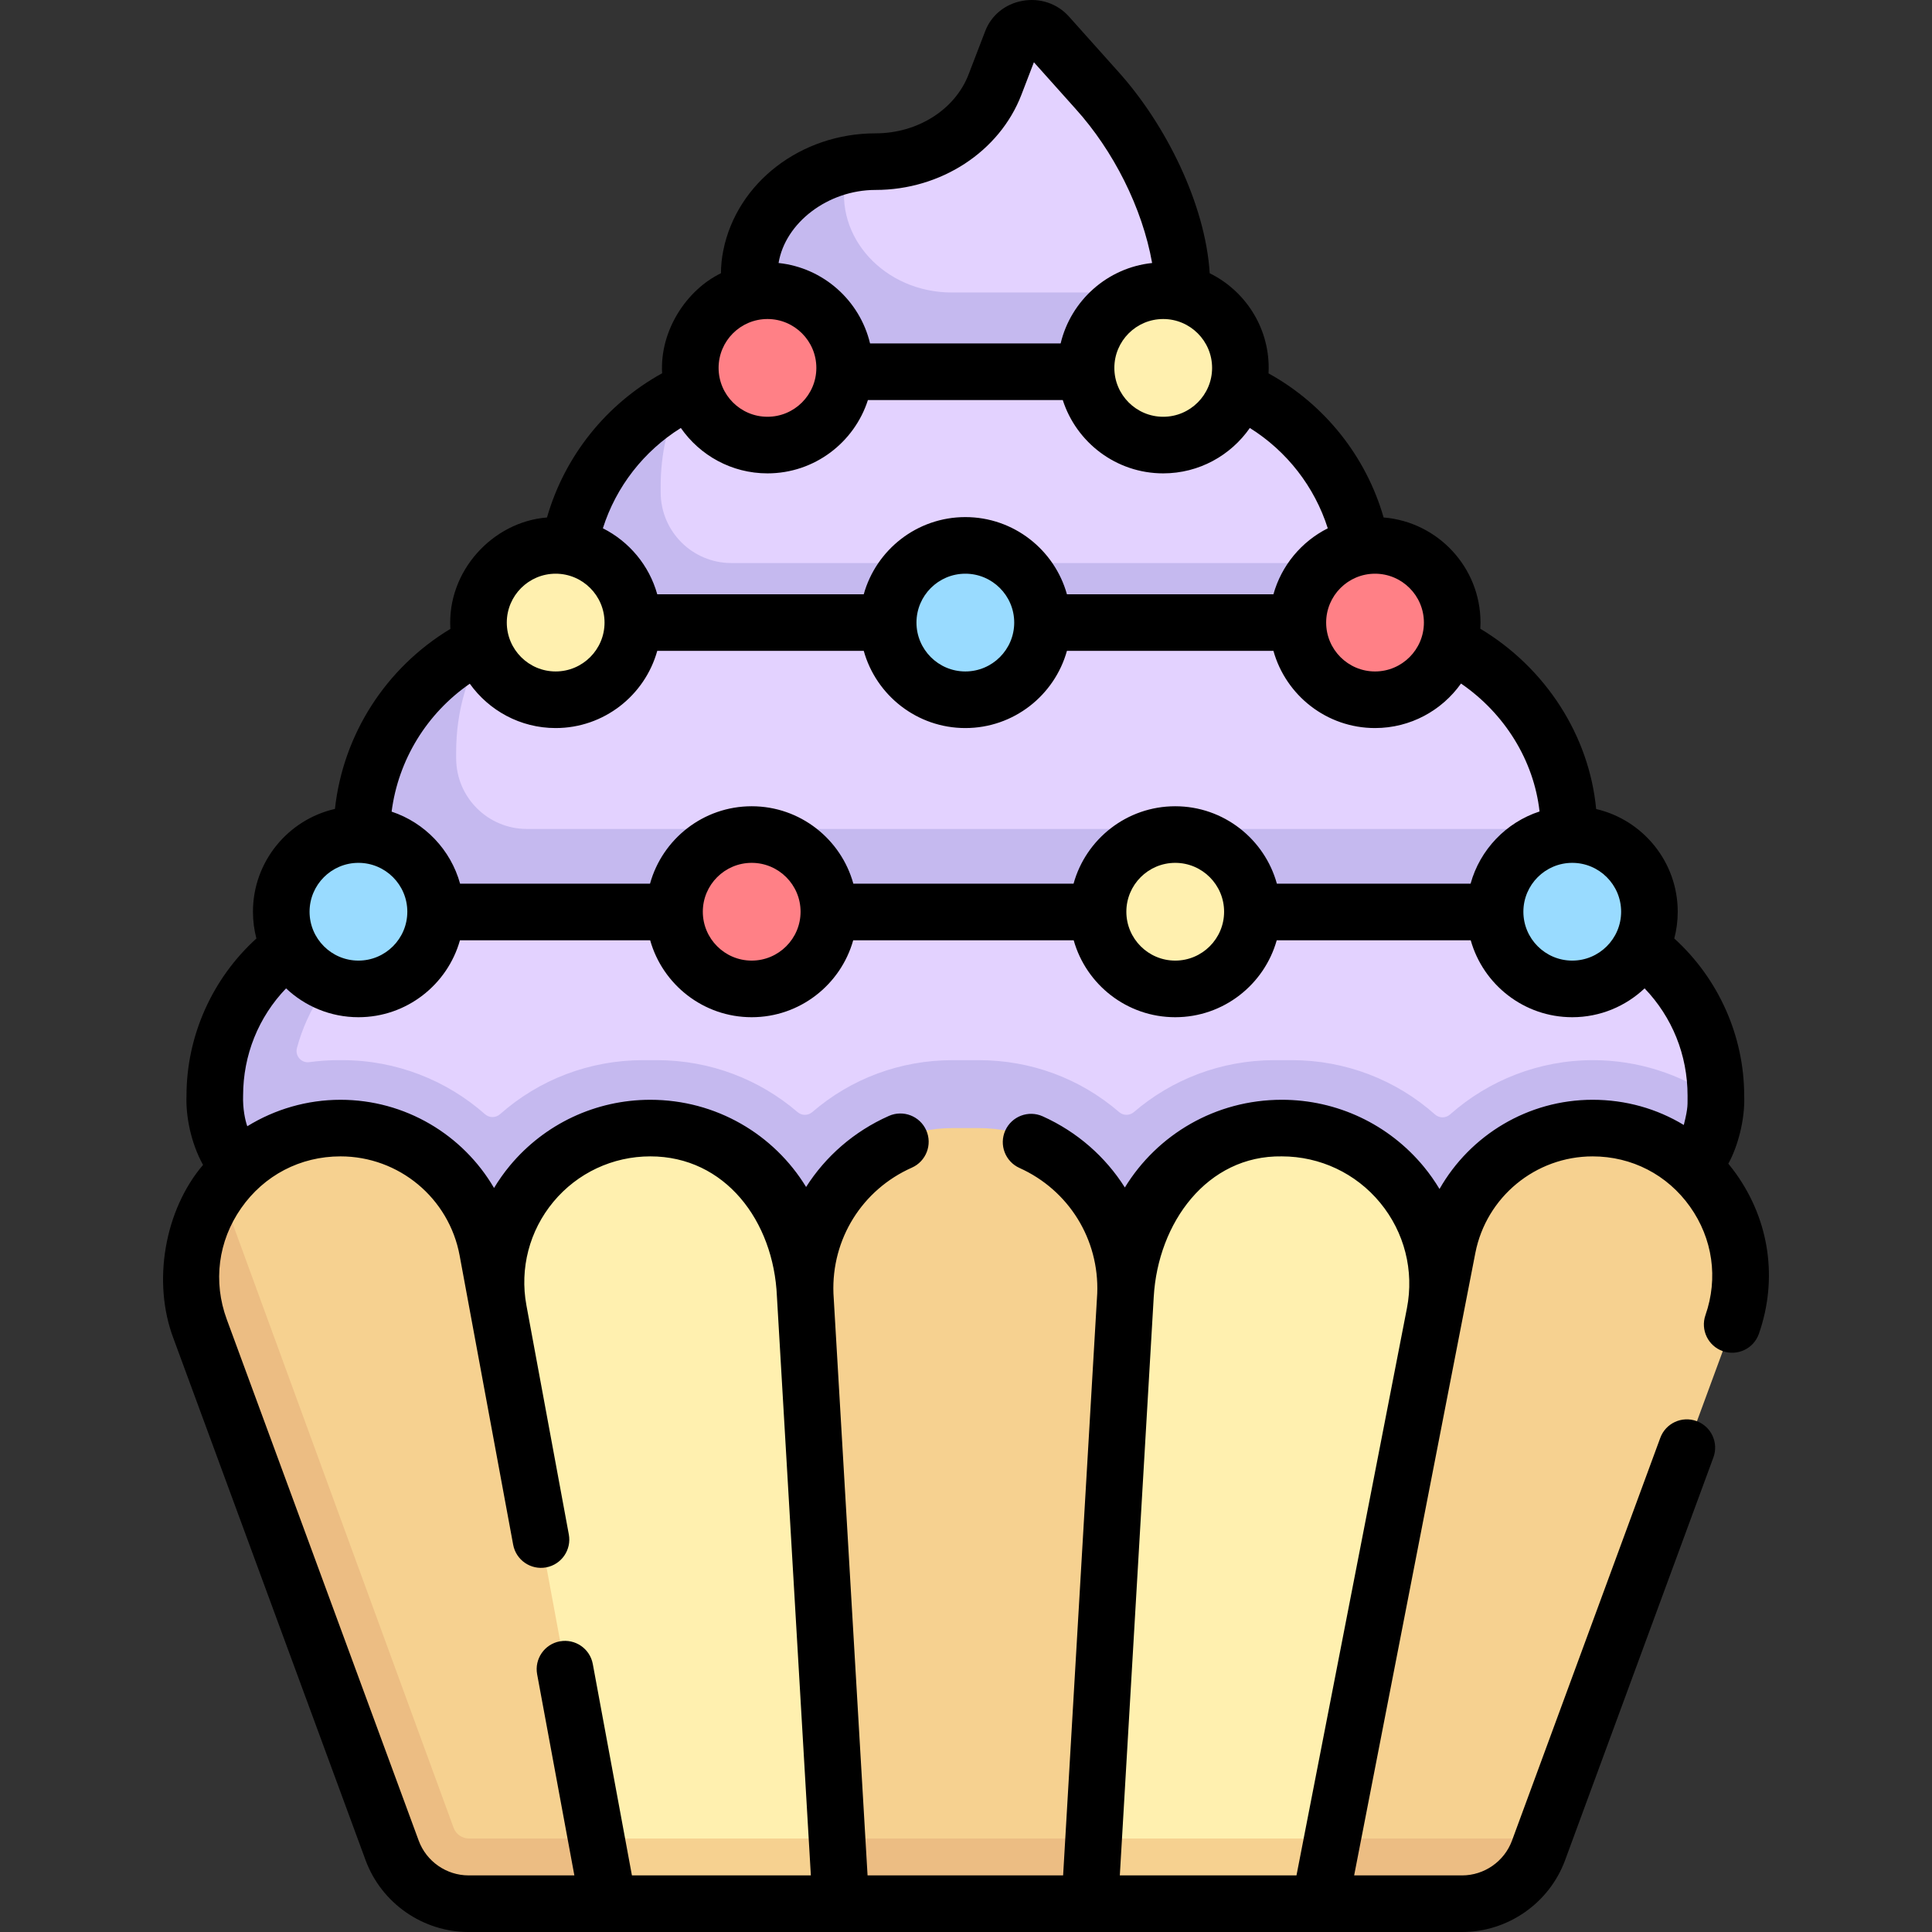 <svg id="Capa_1" enable-background="new 0 0 512.005 512.005" height="512" viewBox="0 0 512.005 512.005" width="512" xmlns="http://www.w3.org/2000/svg"><rect x="0" y="0" width="512.005" height="512.005" fill="#333333" stroke="none"/><g><g><path d="m284.584 98.52h-57.316c-17.844 0-28.513-14.109-25.321-30.068 1.796-8.978 5.621-14.345 13.787-18.723 3.041-1.63 5.748-5.506 9.28-6.201 2.299-.452 4.68-.69 7.113-.69 14.263 0 26.966-8.199 31.666-20.44l4.415-11.497c1.436-3.74 6.829-4.599 9.579-1.525l12.94 14.467c11.146 12.461 18.647 27.28 21.808 43.081l.19.947c3.191 15.959-10.297 30.649-28.141 30.649z" fill="#e3d2ff"/><path d="m312.245 77.862c-2.46 11.85-8.14 20.654-22.34 20.654l-27.872 7.554-34.766-7.554c-17.84 0-31.33-14.69-28.14-30.64 1.45-7.25 5.65-13.51 11.51-17.96 4.1-3.11 9.02-5.34 14.38-6.38-.37 1.08-.66 2.2-.89 3.34-3.19 15.95 10.3 30.64 28.14 30.64h54.346l2.681.362c1.049 0 1.931.093 2.951-.016z" fill="#c5b9ef"/><path d="m343.018 175.217h-174.185c-10.355 0-18.75-8.395-18.75-18.75v-1.698c0-14.554 8.655-27.522 17.724-37.509 4.467-4.919 6.666-9.338 12.615-12.431 7.755-4.031 16.566-6.31 25.91-6.31h99.185c31.066 0 56.25 25.184 56.25 56.25v1.698c.001 10.356-8.393 18.75-18.749 18.75z" fill="#e3d2ff"/><path d="m361.766 154.765v1.7c0 10.36-8.39 18.75-18.75 18.75h-174.18c-10.36 0-18.75-8.39-18.75-18.75v-1.7c0-21.72 12.31-40.57 30.34-49.93-3.43 7.26-5.34 15.37-5.34 23.93v1.7c0 10.36 8.39 18.75 18.75 18.75h167.66c.18 1.83.27 3.68.27 5.55z" fill="#c5b9ef"/><path d="m397.218 241.688h-282.584c-10.355 0-16.857-8.468-16.857-18.823v-1.698c0-19.949 14.614-39.431 30.272-49.418 8.726-5.566 12.967-6.759 24.085-6.759h207.584c31.066 0 56.25 25.184 56.25 56.25v1.698c0 10.356-8.395 18.75-18.75 18.75z" fill="#e3d2ff"/><path d="m415.966 221.245v1.69c0 10.36-8.39 18.75-18.75 18.75l-152.205 9.065-130.375-9.065c-10.36 0-18.75-8.39-18.75-18.75v-1.69c0-22.88 13.65-42.56 33.25-51.35-5.23 8.54-8.25 18.59-8.25 29.35v1.69c0 10.36 8.39 18.75 18.75 18.75h276.31c.01.52.02 1.04.02 1.56z" fill="#c5b9ef"/><path d="m83.343 318.386c-14.536 0-23.523-12.084-23.523-26.619v-1.698c0-26.886 18.999-48.381 45.885-48.381h300.443c26.886 0 48.681 21.795 48.681 48.681v.846l-1.328 1.322c0 14.536-10.456 25.849-24.991 25.849l-47.702 27.221-248.959-.358z" fill="#e3d2ff"/><path d="m422.166 280.955c-14.374 0-27.719 5.389-37.892 14.403-1.136 1.006-2.837 1.007-3.971-.002-10.385-9.233-23.795-14.401-37.937-14.401h-4.6c-14.245 0-27.268 5.171-37.278 13.765-1.124.965-2.777.966-3.899-.001-10.342-8.913-23.367-13.764-37.213-13.764h-6.9c-13.846 0-26.87 4.851-37.213 13.764-1.122.967-2.776.966-3.9.001-10.01-8.594-23.033-13.765-37.278-13.765h-3.73c-14.086 0-27.476 5.142-37.85 14.331-1.133 1.004-2.829 1.003-3.964.001-10.153-8.969-23.463-14.332-37.846-14.332h-1.01c-2.6 0-5.176.181-7.715.531-2.104.29-3.83-1.684-3.281-3.735 5.557-20.766 24.492-36.065 47.016-36.065h-20c-26.89 0-48.68 21.8-48.68 48.68v1.7c0 14.54 11.78 26.32 26.32 26.32l48.5 26.86 248.96.36 47.7-27.22c14.54 0 26.32-11.78 26.32-26.32v-.85c-9.459-6.591-20.829-10.261-32.659-10.261z" fill="#c5b9ef"/><circle cx="147.355" cy="164.991" fill="#fff0af" r="20.453"/><circle cx="364.497" cy="164.991" fill="#ff8086" r="20.453"/><circle cx="255.926" cy="164.991" fill="#99dbff" r="20.453"/><circle cx="203.486" cy="97.497" fill="#ff8086" r="20.453"/><circle cx="308.365" cy="97.497" fill="#fff0af" r="20.453"/><circle cx="416.764" cy="240.922" fill="#99dbff" r="21.151"/><circle cx="95.087" cy="241.62" fill="#99dbff" r="20.453"/><circle cx="199.305" cy="241.62" fill="#ff8086" r="20.453"/><circle cx="311.546" cy="241.62" fill="#fff0af" r="20.453"/><g><path d="m131.849 345.249 8.072 65.863 21.407 93.398 27.546-5.195 31.066 5.195 2.305-98.397-9.028-69.559c-.841-21.004-18.113-37.598-39.133-37.598h-3.723c-24.487 0-42.969 22.216-38.512 46.293z" fill="#fff0af"/><path d="m298.636 336.554-6.031 69.265-.692 98.691 28.236-4.019 29.716 4.019 23.5-94.838 7.443-64.066c4.708-24.18-13.809-46.651-38.443-46.651h-4.595c-21.021.001-38.293 16.595-39.134 37.599z" fill="#fff0af"/><g fill="#f6d190"><path d="m56.421 353.78 49.32 134.872c3.126 8.49 11.214 14.131 20.262 14.131l35.324 1.727-32.117-173.517c-3.436-18.566-19.63-32.037-38.511-32.037h-1.013c-13.218 0-24.476 6.385-31.491 15.879-7.444 10.076-6.621 25.78-1.774 38.945z"/><path d="m383.722 330.635-33.857 173.875 35.984-1.727c9.048 0 17.136-5.641 20.262-14.131l2.885-1.417 49.922-135.581c9.414-25.568-9.507-52.697-36.753-52.697-18.744-.001-34.86 13.28-38.443 31.678z"/><path d="m291.913 504.51-33.801-5.489-38.174 5.489-6.598-164.823c-.89-22.227 16.889-40.731 39.133-40.731h6.903c22.245 0 40.023 18.504 39.133 40.731z"/><path d="m219.937 504.506h-58.608l-7.884-6.955 4.689-10.318h61.112l5.055 8.636z"/><path d="m353.225 487.233 3.087 8.636-6.446 8.637h-57.952l-4.695-6.661 5.386-10.612z"/></g><path d="m161.329 504.506h-37.051c-9.051 0-17.135-5.64-20.261-14.129l-51.085-138.721c-4.845-13.162-2.185-26.747 5.268-36.818l62.019 169.57c.622 1.693 2.254 2.824 4.059 2.824h33.855z" fill="#ecbd83"/><path d="m408.991 487.233-1.157 3.144c-3.127 8.49-11.21 14.129-20.262 14.129h-37.707l3.36-17.273z" fill="#ecbd83"/><path d="m292.605 487.233-.691 17.273h-71.977l-.691-17.273z" fill="#ecbd83"/></g></g><path d="m460.106 311.095c-.663-.934-1.363-1.828-2.081-2.701 2.426-4.322 4.472-11.632 4.206-18.024 0-15.874-6.851-31.071-18.525-41.658.595-2.266.914-4.641.914-7.091 0-13.233-9.247-24.341-21.617-27.22-1.844-19.458-13.355-37.382-30.702-47.777.031-.541.052-1.084.052-1.633 0-14.646-11.325-26.689-25.677-27.852-4.672-16.242-15.68-30.011-30.493-38.187.025-.482.038-.967.038-1.454 0-10.993-6.381-20.521-15.632-25.083-1.133-18.26-11.624-39.504-24.369-53.572l-12.94-14.467c-3.086-3.451-7.712-4.999-12.37-4.145-4.536.833-8.2 3.816-9.8 7.981l-4.415 11.496c-3.59 9.349-13.502 15.629-24.665 15.629-19.782 0-36.753 13.063-40.353 31.063-.4 2.001-.605 4.012-.615 6.018-9.024 4.352-16.246 15.119-15.589 26.506-14.845 8.184-25.843 21.959-30.511 38.217-14.37 1.119-26.566 14.247-25.602 29.523-17.125 10.335-28.431 27.947-30.594 47.712-12.425 2.838-21.728 13.973-21.728 27.246 0 2.449.319 4.825.914 7.091-11.675 10.588-18.525 25.783-18.525 41.658-.209 5.152 1.042 12.306 4.384 18.345-10.114 11.846-13.59 30.954-7.786 46.131l50.857 138.121c4.193 11.388 15.164 19.039 27.299 19.039h263.295c12.136 0 23.105-7.651 27.299-19.039l39.299-106.729c1.432-3.888-.56-8.198-4.446-9.63-3.892-1.431-8.199.56-9.63 4.446l-39.299 106.729c-2.031 5.517-7.345 9.223-13.223 9.223h-28.609l28.711-147.447c0-.001 0-.001 0-.002s0-.002.001-.004l3.405-17.485c2.89-14.841 15.961-25.612 31.08-25.612 10.39 0 19.799 4.856 25.812 13.325 6.019 8.475 7.511 18.95 4.095 28.743-1.365 3.911.699 8.188 4.61 9.552 3.91 1.363 8.188-.701 9.552-4.61 5.039-14.441 2.843-29.885-6.027-42.372zm-30.486-69.475c0 7.143-5.811 12.953-12.953 12.953s-12.952-5.811-12.952-12.953 5.811-12.953 12.952-12.953c7.143 0 12.953 5.811 12.953 12.953zm-52.267-76.629c0 7.143-5.811 12.953-12.952 12.953-7.143 0-12.953-5.811-12.953-12.953s5.811-12.952 12.953-12.952c7.141-.001 12.952 5.81 12.952 12.952zm-69.084-54.541c-7.143 0-12.953-5.811-12.953-12.952 0-7.143 5.811-12.953 12.953-12.953s12.952 5.811 12.952 12.953c0 7.141-5.811 12.952-12.952 12.952zm-76.239-60.113c17.328 0 32.867-10.147 38.668-25.251l3.298-8.59 11.044 12.346c9.98 11.037 17.677 26.183 20.288 40.858-11.865 1.246-21.537 9.948-24.247 21.32h-50.505c-2.709-11.372-12.38-20.073-24.245-21.32 1.748-10.627 13.027-19.358 25.699-19.363zm-28.64 34.207c7.142 0 12.953 5.811 12.953 12.953s-5.811 12.952-12.953 12.952-12.953-5.811-12.953-12.952c0-7.142 5.811-12.953 12.953-12.953zm-22.957 28.874c5.053 7.264 13.456 12.031 22.956 12.031 12.442 0 23.007-8.172 26.619-19.43h51.64c3.613 11.257 14.178 19.43 26.62 19.43 9.499 0 17.901-4.767 22.955-12.03 9.805 6.128 17.156 15.565 20.657 26.59-6.966 3.505-12.27 9.836-14.403 17.48h-54.727c-3.286-11.781-14.107-20.452-26.922-20.452s-23.636 8.671-26.922 20.452h-54.726c-2.133-7.647-7.441-13.979-14.41-17.484 3.499-11.029 10.846-20.456 20.663-26.587zm88.348 51.573c0 7.143-5.811 12.953-12.952 12.953-7.142 0-12.953-5.811-12.953-12.953s5.811-12.952 12.953-12.952c7.142-.001 12.952 5.81 12.952 12.952zm-121.523-12.953c7.142 0 12.953 5.811 12.953 12.952 0 7.143-5.811 12.953-12.953 12.953s-12.953-5.811-12.953-12.953c0-7.141 5.811-12.952 12.953-12.952zm-22.757 29.154c5.073 7.106 13.38 11.752 22.757 11.752 12.815 0 23.636-8.672 26.922-20.453h54.727c3.286 11.781 14.107 20.453 26.922 20.453s23.635-8.672 26.922-20.453h54.727c3.287 11.781 14.108 20.453 26.923 20.453 9.396 0 17.717-4.665 22.787-11.795 11.613 7.959 19.307 20.43 20.813 33.9-8.86 2.897-15.781 10.107-18.276 19.14h-51.334c-3.264-11.816-14.103-20.521-26.942-20.521s-23.678 8.705-26.941 20.521h-58.358c-3.264-11.816-14.102-20.521-26.942-20.521s-23.678 8.705-26.942 20.521h-50.334c-2.483-8.989-9.349-16.171-18.147-19.096 1.767-13.718 9.315-26.008 20.716-33.901zm199.901 60.428c0 7.143-5.811 12.953-12.953 12.953s-12.952-5.811-12.952-12.953 5.811-12.953 12.952-12.953c7.143 0 12.953 5.811 12.953 12.953zm-112.241 0c0 7.143-5.811 12.953-12.953 12.953s-12.953-5.811-12.953-12.953 5.811-12.953 12.953-12.953 12.953 5.811 12.953 12.953zm-117.17-12.953c7.142 0 12.953 5.811 12.953 12.953s-5.811 12.953-12.953 12.953-12.953-5.811-12.953-12.953 5.811-12.953 12.953-12.953zm29.191 268.338c-5.878 0-11.192-3.706-13.223-9.223l-50.858-138.121c-3.679-9.991-2.296-20.73 3.795-29.464 6.091-8.733 15.691-13.742 26.338-13.742 15.479 0 28.758 11.047 31.575 26.268l2.947 15.922v.001.001l11.239 60.723c.754 4.073 4.668 6.762 8.739 6.01 4.073-.754 6.764-4.667 6.01-8.74l-11.24-60.725c-1.81-9.782.8-19.777 7.162-27.425 6.362-7.647 15.717-12.034 25.666-12.034 19.791-.012 32.715 17.082 33.562 37.117l8.994 153.433h-47.419l-10.369-56.018c-.753-4.072-4.663-6.756-8.74-6.01-4.073.754-6.763 4.667-6.009 8.74l9.863 53.287zm219.404 0h-46.818c.003-.051 8.728-148.83 8.988-153.333 1.13-19.616 14.132-37.52 33.945-37.217 10.126 0 19.627 4.482 26.066 12.297 6.439 7.813 9.022 17.993 7.09 27.931zm37.906-181.903c-1.232-2.043-2.606-4.016-4.149-5.888-9.3-11.285-23.02-17.758-37.643-17.758-17.611 0-33.022 9.245-41.598 23.241-5.118-8.093-12.577-14.714-21.769-18.854-3.775-1.7-8.217-.018-9.919 3.759-1.7 3.777-.018 8.218 3.759 9.919 13.072 5.887 21.155 18.933 20.608 33.249l-9.041 154.236h-51.826l-9.042-154.238c-.549-14.399 7.602-27.476 20.78-33.324 3.786-1.681 5.493-6.112 3.812-9.898-1.679-3.785-6.11-5.491-9.897-3.812-9.263 4.111-16.781 10.725-21.941 18.83-8.5-13.913-23.805-23.106-41.295-23.106-14.418 0-27.976 6.357-37.197 17.441-1.566 1.883-2.962 3.87-4.21 5.931-8.25-14.133-23.55-23.372-40.692-23.372-8.845 0-17.371 2.5-24.7 7.014-.58-1.634-1.22-4.691-1.107-8.1 0-10.792 4.085-20.837 11.387-28.44 5.009 4.733 11.758 7.644 19.177 7.644 12.79 0 23.594-8.638 26.903-20.385h50.412c3.309 11.746 14.113 20.385 26.903 20.385s23.594-8.638 26.903-20.385h58.435c3.309 11.746 14.112 20.385 26.902 20.385s23.594-8.638 26.903-20.385h51.412c3.309 11.746 14.112 20.385 26.902 20.385 7.419 0 14.167-2.911 19.177-7.644 7.302 7.603 11.388 17.649 11.388 28.439-.053 2.276.249 2.83-.999 7.767-7.143-4.334-15.417-6.681-24.168-6.681-17.121-.002-32.452 9.378-40.57 23.645z"/></g></svg>